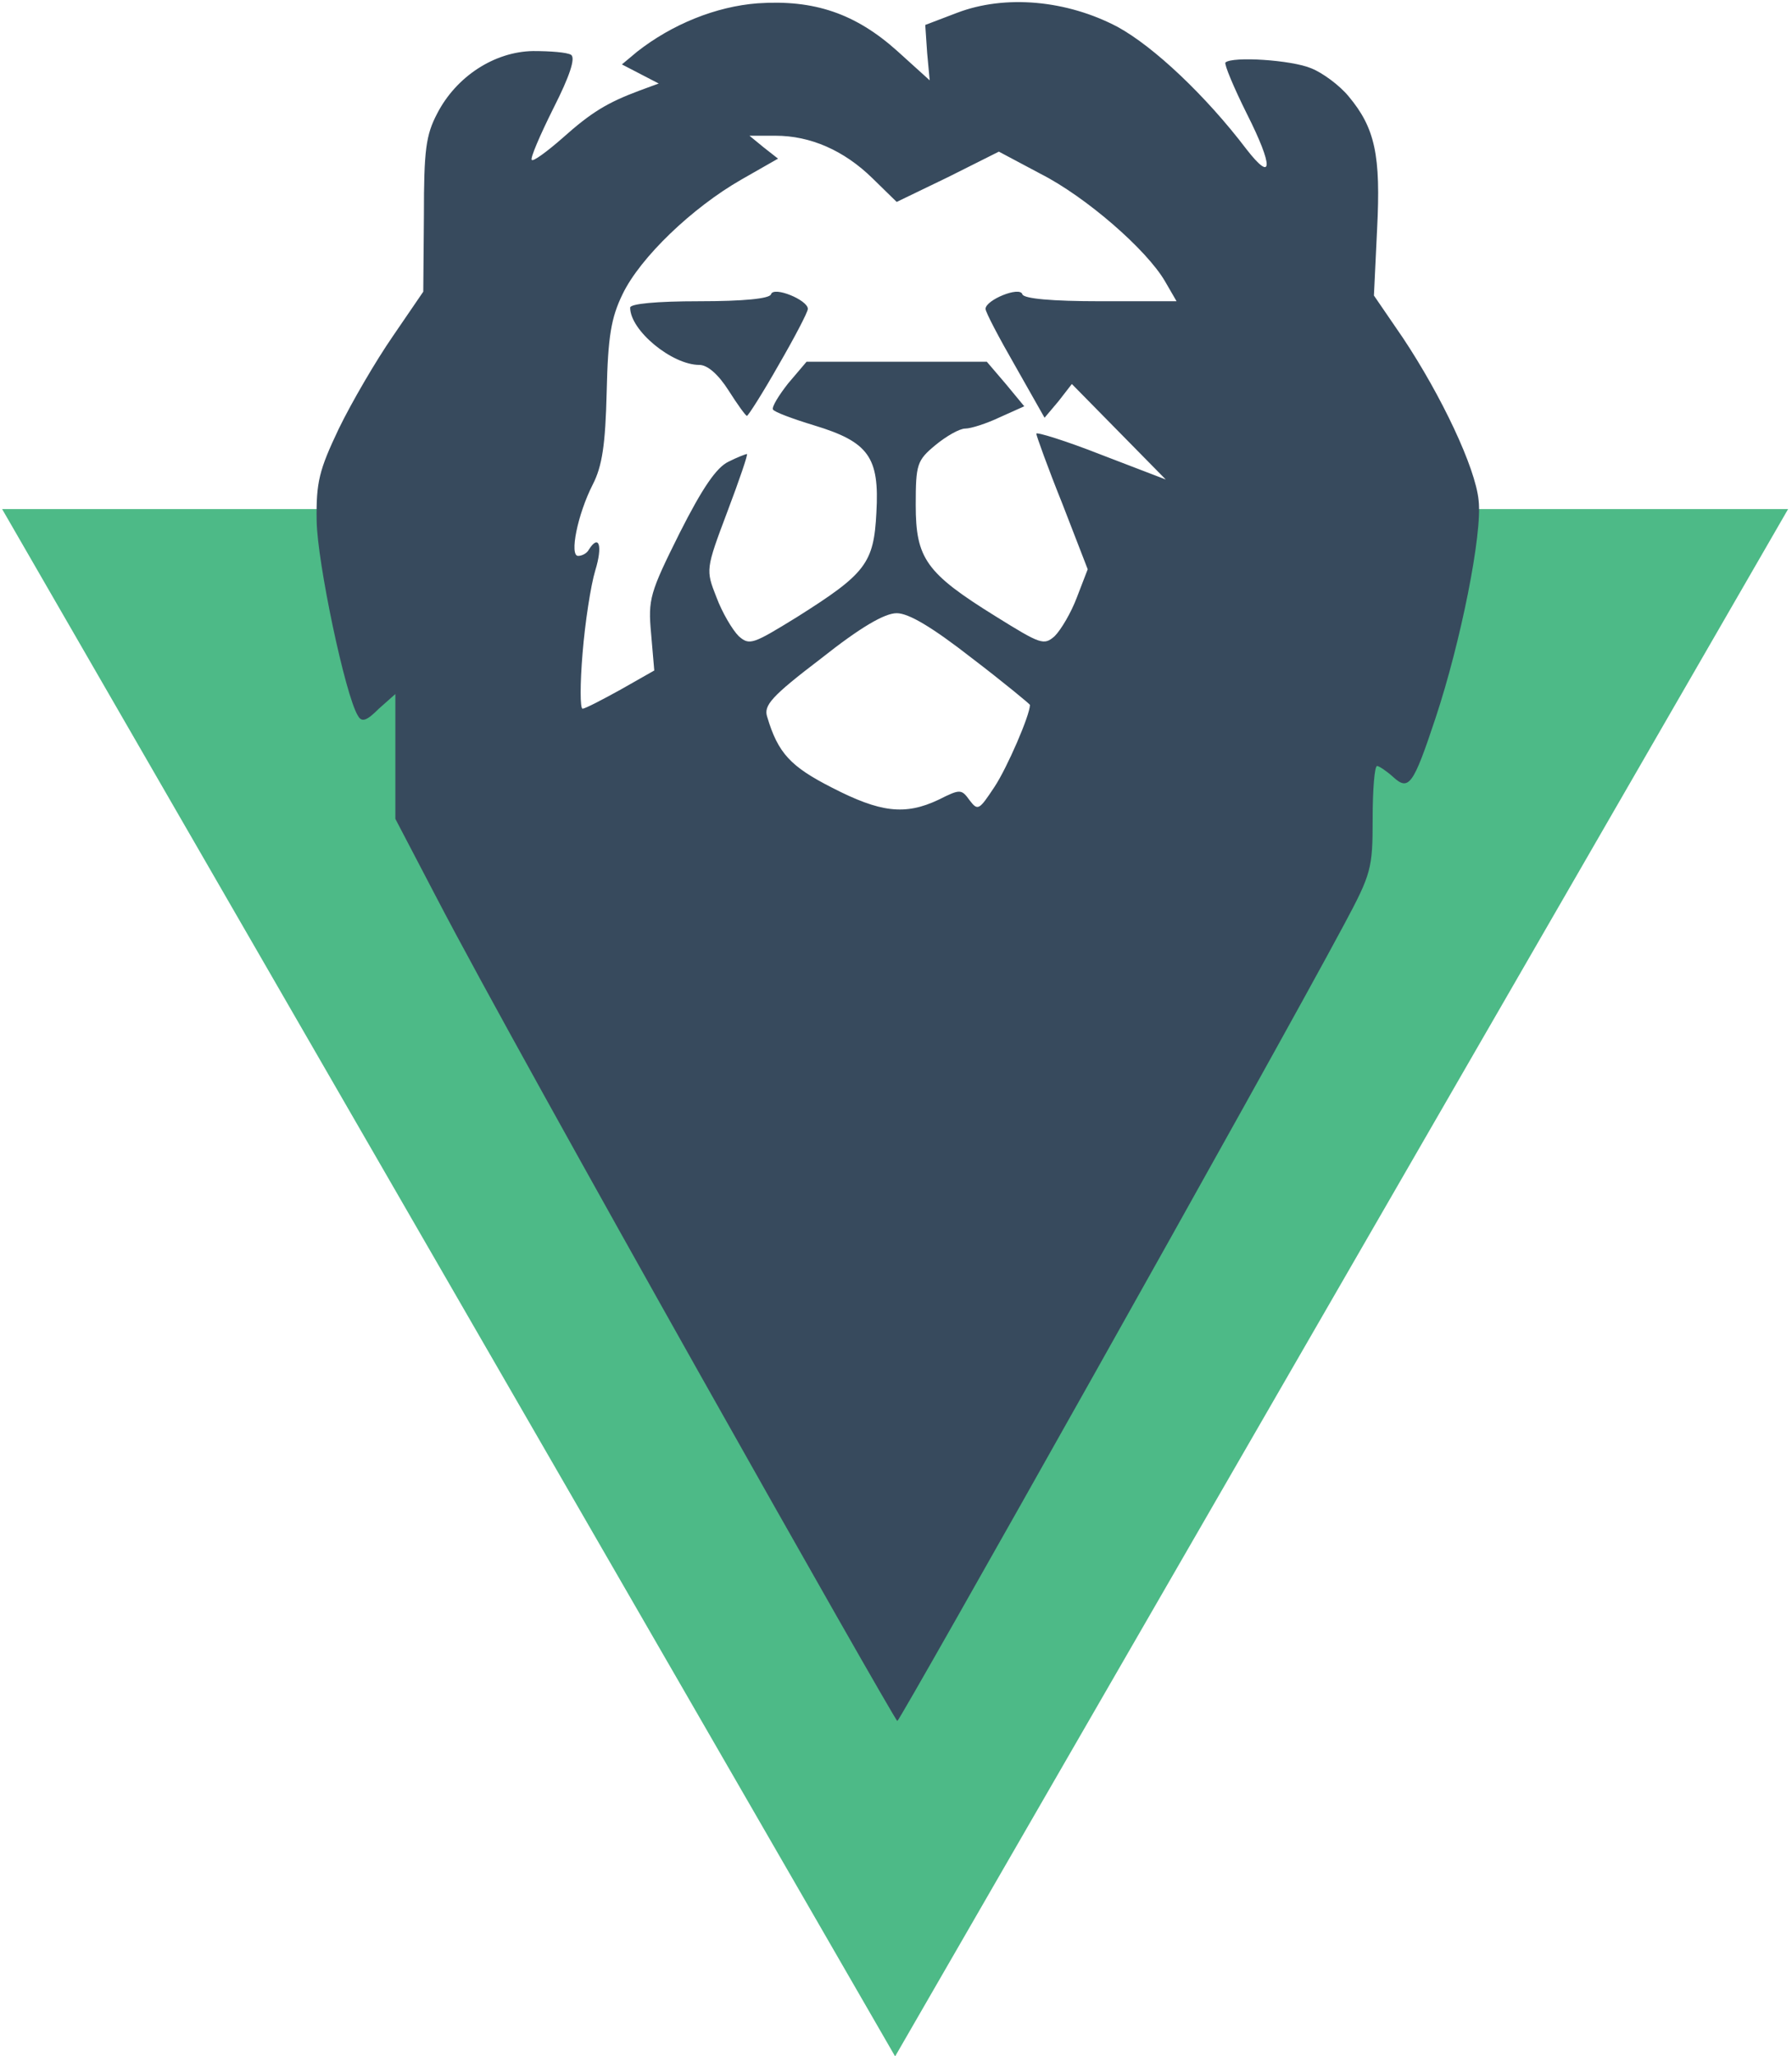 <?xml version="1.0" encoding="UTF-8"?>
<svg width="387px" height="444px" viewBox="0 0 387 444" version="1.1" xmlns="http://www.w3.org/2000/svg" xmlns:xlink="http://www.w3.org/1999/xlink">
    <!-- Generator: Sketch 42 (36781) - http://www.bohemiancoding.com/sketch -->
    <title>Vue.js_Logo</title>
    <desc>Created with Sketch.</desc>
    <defs></defs>
    <g id="Page-1" stroke="none" stroke-width="1" fill="none" fill-rule="evenodd">
        <g id="Vue.js_Logo">
            <g id="svg2" transform="translate(0, 108)">
                <g id="g10" transform="translate(194, 168.5) scale(-1, 1) rotate(-180) translate(-194, -168.5) translate(0, 0)">
                    <g id="g12" transform="translate(0.123, 0.017)" fill-rule="nonzero" fill="#4DBA87">
                        <polygon id="path14" points="271.581 335.052 158.951 156.696 72.092 335.052 0.336 335.052 193.186 0.932 386.035 335.052"></polygon>
                    </g>
                    <g id="g16" transform="translate(76.744, 133.652)"></g>
                </g>
            </g>
            <g id="0a834586d8d488ed414c1a9980ab7f71" transform="translate(68, 0)" fill="#374A5D">
                <g id="layer102">
                    <path d="M222.271,199.636 C205.961,230.155 126.335,371.633 125.786,371.633 C125.238,371.633 44.652,229.193 26.287,193.862 L17.379,176.816 L17.379,163.343 L17.379,149.871 L13.816,153.033 C11.212,155.645 10.115,156.057 9.293,154.545 C6.552,150.146 0.522,121.414 0.385,112.479 C0.248,104.093 0.933,101.481 5.181,92.545 C7.922,86.909 13.13,77.973 16.831,72.611 L23.409,62.988 L23.546,46.492 C23.546,32.469 23.957,29.17 26.424,24.496 C30.536,16.523 38.759,11.161 47.119,11.024 C50.819,11.024 54.52,11.299 55.342,11.849 C56.302,12.536 55.068,16.385 51.505,23.396 C48.627,29.17 46.434,34.257 46.845,34.532 C47.119,34.944 50.134,32.744 53.423,29.857 C59.728,24.221 63.154,22.159 70.144,19.547 L74.255,18.035 L70.281,15.973 L66.306,13.911 L69.596,11.161 C77.133,5.25 86.59,1.401 95.635,0.713 C107.833,-0.112 116.741,2.913 125.786,11.024 L132.776,17.347 L132.228,11.436 L131.817,5.387 L138.669,2.775 C149.085,-1.211 162.379,0.026 173.343,5.8 C181.155,10.061 192.393,20.647 201.165,32.195 C206.921,39.618 207.058,36.044 201.302,24.634 C198.424,18.86 196.368,13.911 196.642,13.498 C198.15,12.124 210.895,12.948 215.144,14.736 C217.611,15.698 221.311,18.447 223.23,20.784 C228.986,27.658 230.219,33.569 229.397,49.516 L228.712,63.813 L235.016,73.024 C243.239,85.396 250.64,100.931 251.325,108.079 C252.148,115.228 247.488,138.598 242.006,155.095 C237.209,169.53 236.25,170.904 232.823,167.742 C231.453,166.505 229.808,165.405 229.397,165.405 C228.849,165.405 228.438,170.492 228.438,176.816 C228.438,187.539 228.164,188.638 222.271,199.636 Z M111.67,170.08 C122.086,175.441 127.431,176.128 134.695,172.691 C139.355,170.354 139.629,170.354 141.41,172.829 C143.192,175.166 143.466,174.891 146.755,169.942 C149.496,165.818 154.43,154.408 154.43,152.208 C154.43,152.071 148.811,147.397 141.959,142.173 C133.324,135.436 128.253,132.412 125.649,132.412 C123.045,132.412 117.838,135.436 109.34,142.173 C98.513,150.421 96.869,152.346 97.691,154.82 C100.021,162.656 102.762,165.543 111.67,170.08 Z M57.809,141.073 C57.261,147.671 57.261,153.033 57.809,153.033 C58.357,153.033 62.058,151.108 66.032,148.909 L73.296,144.785 L72.611,136.811 C71.925,129.388 72.337,128.013 78.778,115.09 C83.712,105.33 86.727,100.931 89.331,99.694 C91.25,98.731 93.031,98.044 93.305,98.044 C93.579,98.044 91.661,103.68 89.057,110.554 C84.397,122.926 84.397,123.064 86.727,128.975 C87.96,132.275 90.153,135.986 91.524,137.361 C93.854,139.423 94.539,139.148 104.132,133.237 C118.934,123.889 120.716,121.689 121.264,110.691 C121.949,98.731 119.619,95.432 107.833,91.858 C103.31,90.483 99.199,88.971 98.924,88.421 C98.65,87.871 100.158,85.396 102.214,82.784 L106.188,78.11 L125.649,78.11 L145.111,78.11 L149.222,82.922 L153.197,87.733 L147.989,90.07 C145.111,91.445 141.684,92.545 140.451,92.545 C139.218,92.545 136.339,94.195 134.01,96.119 C130.035,99.419 129.761,100.243 129.761,109.042 C129.761,120.589 131.954,123.751 147.029,133.099 C156.76,139.148 157.445,139.423 159.775,137.361 C161.146,135.986 163.339,132.275 164.572,128.975 L166.902,122.926 L161.42,108.767 C158.268,100.931 155.801,94.057 155.801,93.645 C155.801,93.232 162.105,95.157 169.78,98.181 L183.759,103.543 L173.617,93.232 L163.476,82.922 L160.597,86.634 L157.582,90.208 L151.278,79.073 C147.715,72.886 144.837,67.388 144.837,66.7 C144.837,64.776 152.237,61.751 152.786,63.538 C153.06,64.501 159.227,65.05 169.643,65.05 L186.089,65.05 L183.622,60.789 C179.648,53.915 166.491,42.505 156.76,37.556 L147.715,32.744 L136.751,38.243 L125.649,43.605 L120.441,38.518 C114.274,32.469 107.01,29.308 99.473,29.308 L93.854,29.308 L96.869,31.782 L100.021,34.257 L92.072,38.793 C81.519,44.842 70.281,55.565 66.443,63.538 C63.976,68.625 63.291,72.611 63.017,84.709 C62.743,95.982 62.058,100.656 60.002,104.643 C56.713,111.104 54.931,120.039 56.85,120.039 C57.672,120.039 58.768,119.49 59.18,118.665 C61.372,115.228 62.195,117.84 60.55,123.201 C59.591,126.363 58.357,134.337 57.809,141.073 Z M100.158,78.798 C96.732,84.847 93.579,89.796 93.305,89.796 C93.031,89.796 91.25,87.321 89.331,84.297 C87.138,80.86 84.808,78.798 83.027,78.798 C77.133,78.798 68.088,71.374 68.088,66.425 C68.088,65.6 73.707,65.05 83.027,65.05 C92.483,65.05 98.239,64.501 98.513,63.538 C99.062,61.751 106.462,64.776 106.462,66.7 C106.462,67.388 103.584,72.886 100.158,78.798 Z" id="Combined-Shape"></path>
                </g>
            </g>
        </g>
    </g>
</svg>